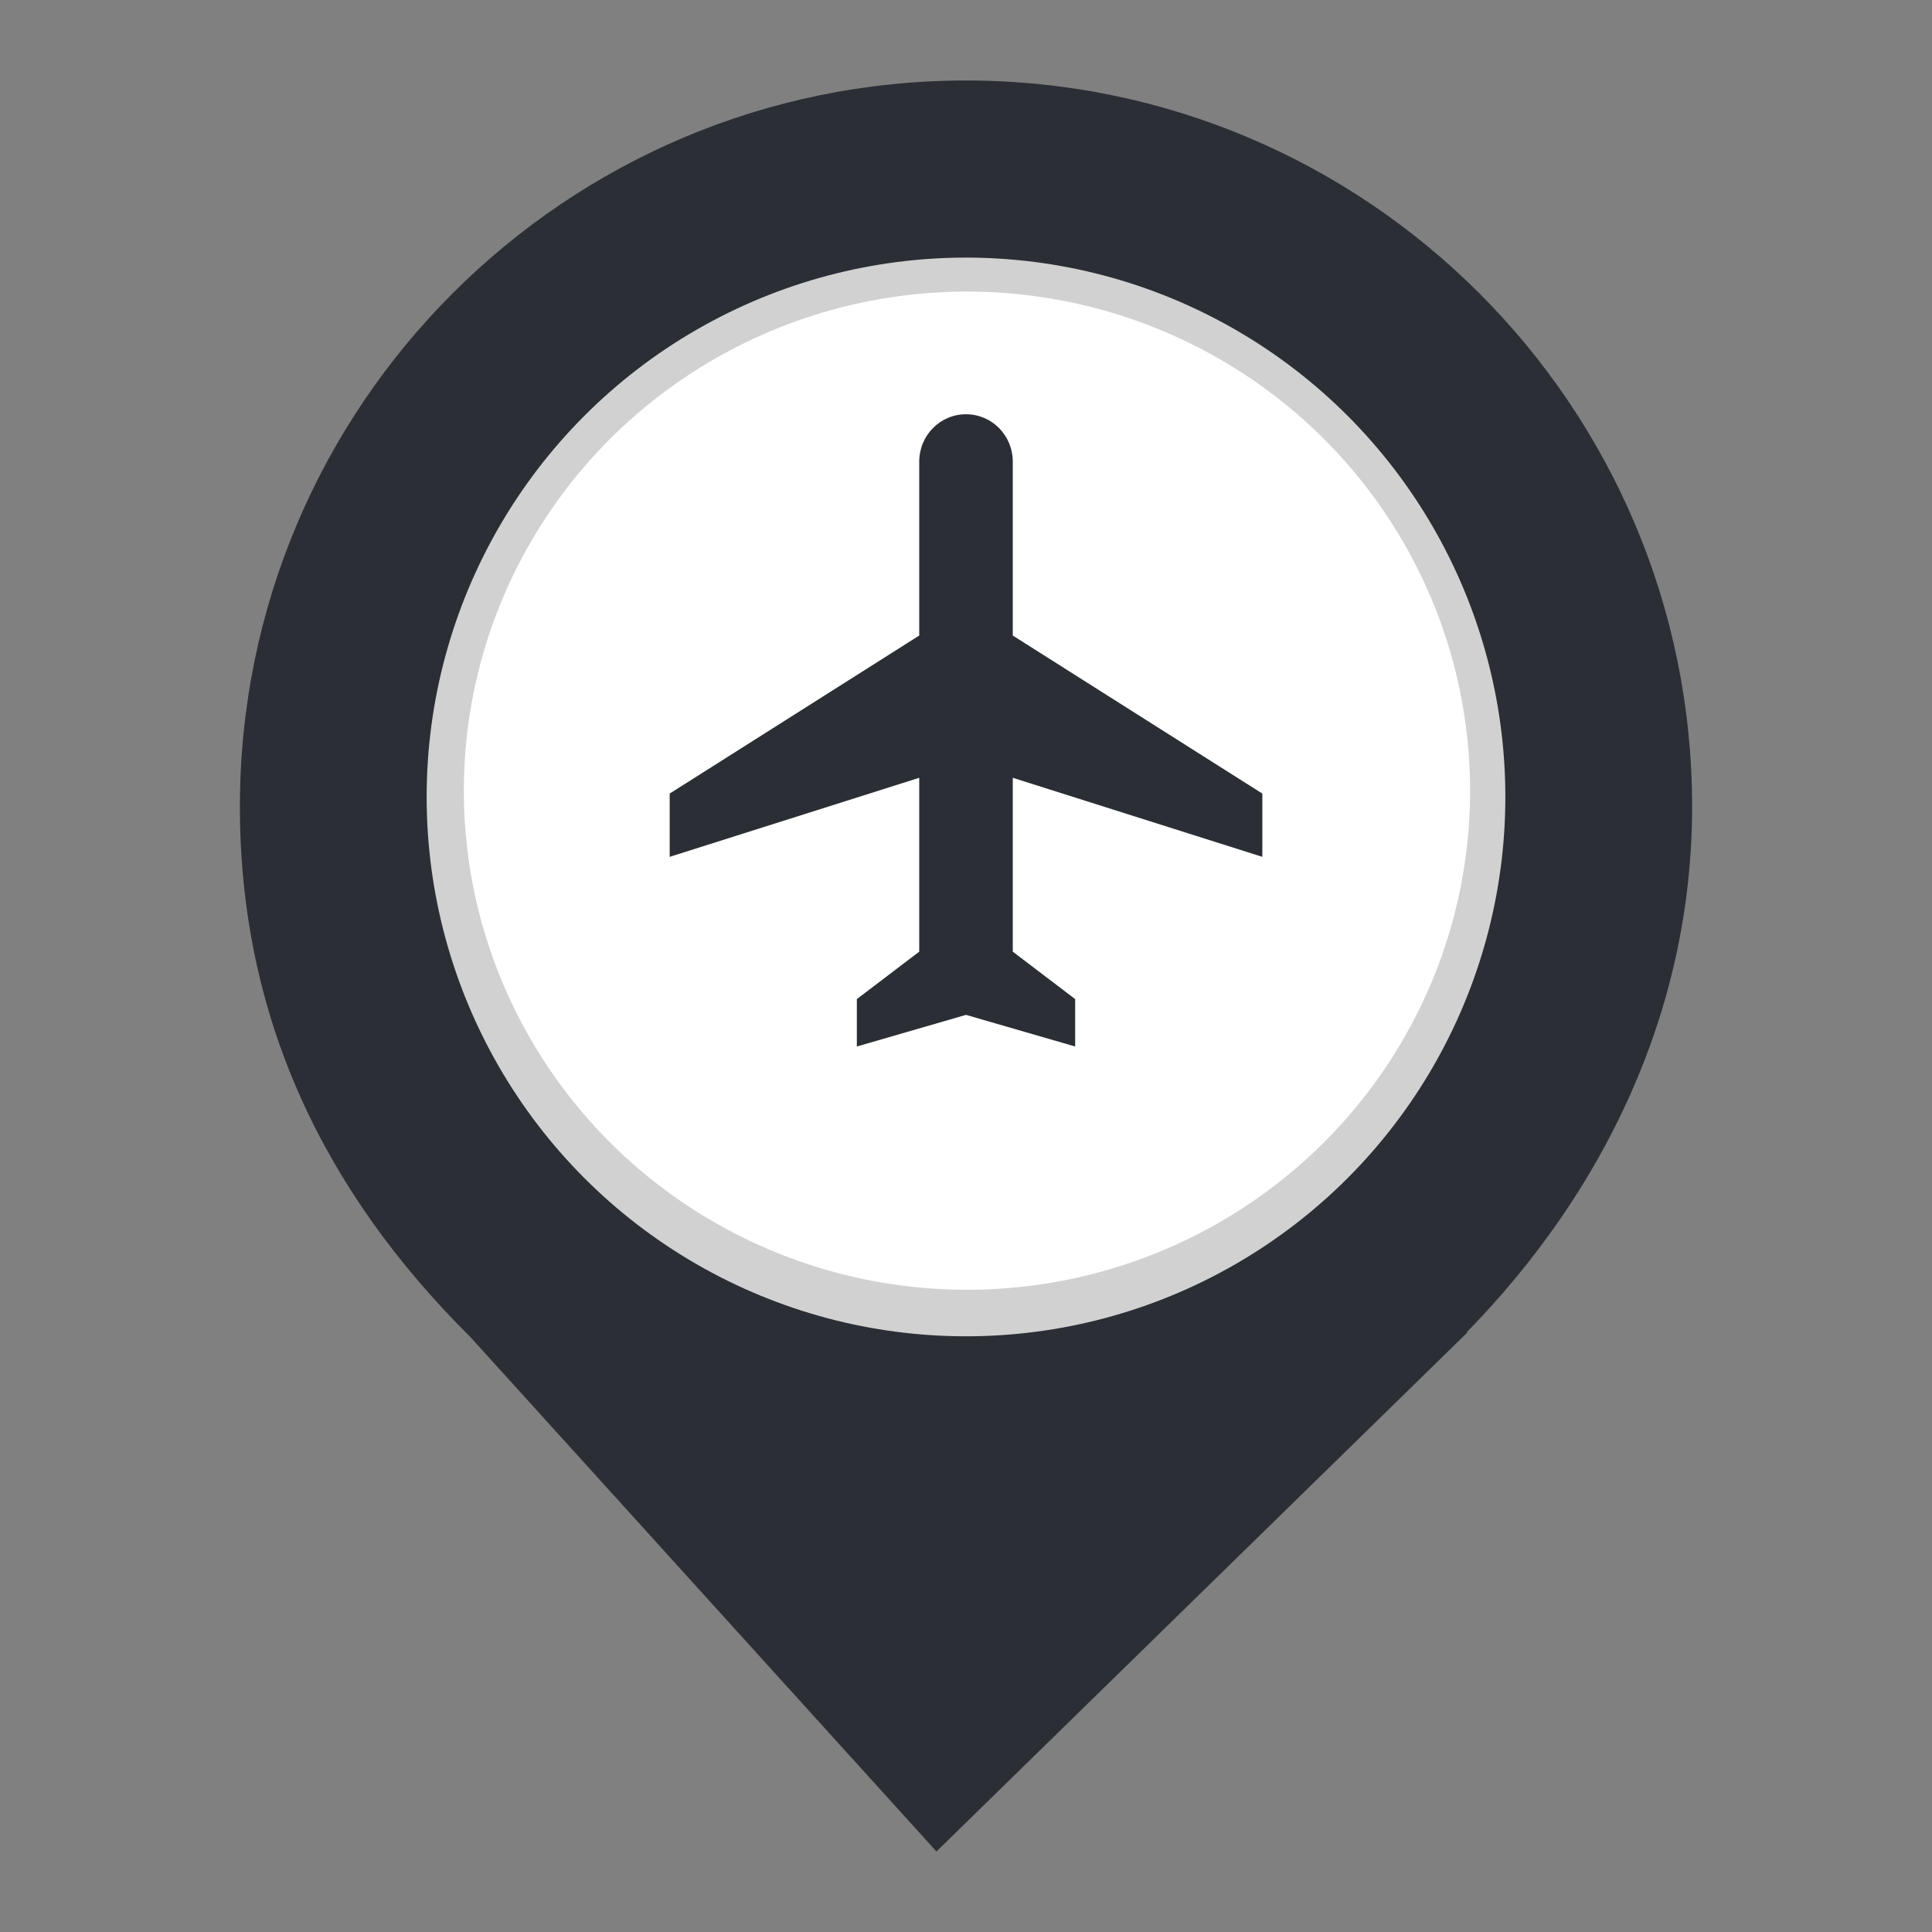 <?xml version="1.0" encoding="UTF-8" standalone="no"?><!-- Generator: Gravit.io --><svg xmlns="http://www.w3.org/2000/svg" xmlns:xlink="http://www.w3.org/1999/xlink" style="isolation:isolate" viewBox="0 0 24 24" width="24pt" height="24pt"><rect x="0" y="0" width="24" height="24" fill="#808080" stroke="none"/><defs><clipPath id="_clipPath_Z79XGgbOgBsHJ5gT0p5yKu9lD76McBRy"><rect width="24" height="24"/></clipPath></defs><g clip-path="url(#_clipPath_Z79XGgbOgBsHJ5gT0p5yKu9lD76McBRy)"><clipPath id="_clipPath_5jGOD4KZFd8l4iDl9R1eaOqJhEIOon6G"><rect x="0" y="0" width="24" height="24" transform="matrix(1,0,0,1,0,0)" fill="rgb(255,255,255)"/></clipPath><g clip-path="url(#_clipPath_5jGOD4KZFd8l4iDl9R1eaOqJhEIOon6G)"><g><clipPath id="_clipPath_WPU3WOcD7KtlPVTyjodM81g4y1GLbIxk"><rect x="0" y="0" width="24" height="24" transform="matrix(1,0,0,1,0,0)" fill="rgb(255,255,255)"/></clipPath><g clip-path="url(#_clipPath_WPU3WOcD7KtlPVTyjodM81g4y1GLbIxk)"><g><g><clipPath id="_clipPath_jocfyPMAxggChrQIXw0PStlmVggDebi7"><rect x="2.062" y="-0.118" width="19.876" height="19.876" transform="matrix(1,0,0,1,0,0)" fill="rgb(255,255,255)"/></clipPath><g clip-path="url(#_clipPath_jocfyPMAxggChrQIXw0PStlmVggDebi7)"><g><g><g><clipPath id="_clipPath_FueaVIlNdj0FL2owmG6qpqkx9P6tpsf1"><rect x="4.81" y="5.027" width="14.379" height="9.587" transform="matrix(1,0,0,1,0,0)" fill="rgb(255,255,255)"/></clipPath><g clip-path="url(#_clipPath_FueaVIlNdj0FL2owmG6qpqkx9P6tpsf1)"><g><g><g><g><clipPath id="_clipPath_52VofMh3K3mMV6TywfUYgmr2xijg4V1Q"><path d=" M 4.81 5.027 L 19.19 5.027 L 19.19 14.613 L 4.81 14.613 L 4.81 5.027 L 4.81 5.027 Z " fill="rgb(255,255,255)"/></clipPath><g clip-path="url(#_clipPath_52VofMh3K3mMV6TywfUYgmr2xijg4V1Q)"><g><g><g><g><path d=" M 17.347 7.369 L 17.026 7.485 C 16.899 7.082 16.54 6.823 16.054 6.823 C 15.524 6.823 15.176 7.088 15.176 7.536 C 15.176 8.497 17.374 7.989 17.374 9.341 C 17.374 9.987 16.855 10.441 16.081 10.441 C 15.364 10.441 14.932 10.098 14.634 9.552 L 14.932 9.369 C 15.131 9.788 15.496 10.116 16.049 10.116 C 16.689 10.116 17.021 9.822 17.021 9.336 C 17.021 8.369 14.822 8.844 14.822 7.53 C 14.822 6.751 15.524 6.498 16.043 6.498 C 16.629 6.498 17.159 6.762 17.347 7.369 Z  M 11.94 7.381 C 11.94 7.597 12.082 7.779 12.398 8.116 C 12.768 7.9 12.971 7.674 12.971 7.381 C 12.971 7.094 12.778 6.868 12.447 6.868 C 12.138 6.868 11.94 7.11 11.94 7.381 Z  M 12.31 8.524 C 11.807 8.801 11.586 9.022 11.586 9.364 C 11.586 9.756 11.94 10.082 12.392 10.082 C 12.8 10.082 13.01 9.894 13.237 9.529 L 12.31 8.524 L 12.31 8.524 Z  M 14.099 10.458 L 13.458 9.773 C 13.226 10.137 12.911 10.402 12.392 10.402 C 11.723 10.402 11.232 9.938 11.232 9.369 C 11.232 8.894 11.525 8.602 12.088 8.281 C 11.767 7.962 11.591 7.695 11.591 7.381 C 11.591 6.922 11.978 6.558 12.447 6.558 C 12.944 6.558 13.314 6.922 13.314 7.381 C 13.314 7.822 12.966 8.121 12.618 8.347 L 13.414 9.215 L 13.883 8.453 L 14.165 8.63 L 13.646 9.474 L 14.358 10.231 L 14.099 10.458 L 14.099 10.458 Z  M 10.349 6.547 L 10.349 10.402 L 9.995 10.402 L 9.995 7.254 L 8.725 9.718 L 8.476 9.718 L 7.206 7.258 L 7.206 10.402 L 6.852 10.402 L 6.852 6.547 L 7.222 6.547 L 8.603 9.21 L 9.984 6.547 L 10.349 6.547 L 10.349 6.547 Z " fill="rgb(255,255,255)"/><path d=" M 9.368 11.711 L 9.368 12.041 L 9.93 12.041 L 9.93 12.267 L 9.368 12.267 L 9.368 12.791 L 9.125 12.791 L 9.125 11.485 L 9.976 11.485 L 9.976 11.711 L 9.368 11.711 L 9.368 11.711 Z " fill="rgb(255,255,255)"/><path d=" M 6.852 12.041 L 8.403 12.041 L 8.403 12.267 L 6.852 12.267 L 6.852 12.041 L 6.852 12.041 Z " fill="rgb(255,255,255)"/><path d=" M 15.543 12.041 L 17.093 12.041 L 17.093 12.267 L 15.543 12.267 L 15.543 12.041 L 15.543 12.041 Z " fill="rgb(255,255,255)"/><path d=" M 10.754 11.747 C 10.691 11.787 10.641 11.841 10.605 11.909 C 10.569 11.977 10.551 12.053 10.551 12.135 C 10.551 12.219 10.569 12.296 10.605 12.365 C 10.641 12.434 10.691 12.489 10.756 12.53 C 10.821 12.569 10.893 12.59 10.972 12.59 C 11.051 12.59 11.121 12.57 11.185 12.531 C 11.248 12.491 11.298 12.436 11.334 12.368 C 11.37 12.299 11.388 12.224 11.388 12.14 C 11.388 12.057 11.37 11.981 11.334 11.911 C 11.298 11.841 11.248 11.787 11.184 11.747 C 11.12 11.706 11.048 11.687 10.968 11.687 C 10.889 11.687 10.817 11.706 10.754 11.747 Z  M 11.319 11.552 C 11.421 11.612 11.501 11.693 11.558 11.796 C 11.615 11.899 11.644 12.011 11.644 12.135 C 11.644 12.259 11.615 12.373 11.557 12.477 C 11.499 12.581 11.419 12.663 11.317 12.723 C 11.214 12.784 11.098 12.814 10.968 12.814 C 10.838 12.814 10.721 12.784 10.619 12.723 C 10.518 12.663 10.438 12.582 10.381 12.479 C 10.324 12.376 10.295 12.264 10.295 12.14 C 10.295 12.016 10.324 11.902 10.382 11.799 C 10.44 11.696 10.52 11.614 10.623 11.553 C 10.725 11.493 10.841 11.463 10.972 11.463 C 11.101 11.463 11.217 11.493 11.319 11.552 Z " fill="rgb(255,255,255)"/><path d=" M 12.448 11.747 C 12.384 11.787 12.335 11.841 12.299 11.909 C 12.263 11.977 12.244 12.053 12.244 12.135 C 12.244 12.219 12.263 12.296 12.299 12.365 C 12.335 12.434 12.385 12.489 12.45 12.53 C 12.514 12.569 12.586 12.59 12.666 12.59 C 12.745 12.59 12.816 12.57 12.879 12.531 C 12.942 12.491 12.992 12.436 13.028 12.368 C 13.064 12.299 13.082 12.224 13.082 12.14 C 13.082 12.057 13.064 11.981 13.028 11.911 C 12.992 11.841 12.942 11.787 12.878 11.747 C 12.814 11.706 12.742 11.687 12.663 11.687 C 12.583 11.687 12.512 11.706 12.448 11.747 Z  M 13.013 11.552 C 13.115 11.612 13.195 11.693 13.252 11.796 C 13.309 11.899 13.337 12.011 13.337 12.135 C 13.337 12.259 13.309 12.373 13.251 12.477 C 13.193 12.581 13.113 12.663 13.01 12.723 C 12.908 12.784 12.792 12.814 12.663 12.814 C 12.532 12.814 12.416 12.784 12.314 12.723 C 12.211 12.663 12.132 12.582 12.075 12.479 C 12.017 12.376 11.989 12.264 11.989 12.14 C 11.989 12.016 12.018 11.902 12.075 11.799 C 12.133 11.696 12.214 11.614 12.316 11.553 C 12.419 11.493 12.536 11.463 12.666 11.463 C 12.796 11.463 12.911 11.493 13.013 11.552 Z " fill="rgb(255,255,255)"/><path d=" M 14.467 12.511 C 14.537 12.474 14.591 12.424 14.629 12.358 C 14.666 12.294 14.685 12.221 14.685 12.139 C 14.685 12.055 14.666 11.981 14.629 11.917 C 14.591 11.851 14.537 11.802 14.466 11.765 C 14.396 11.73 14.312 11.711 14.216 11.711 L 13.993 11.711 L 13.993 12.565 L 14.216 12.565 C 14.314 12.565 14.397 12.547 14.467 12.511 Z  M 14.597 11.571 C 14.706 11.627 14.791 11.705 14.85 11.804 C 14.91 11.904 14.941 12.015 14.941 12.139 C 14.941 12.261 14.91 12.371 14.85 12.471 C 14.791 12.57 14.706 12.648 14.597 12.705 C 14.488 12.763 14.361 12.791 14.216 12.791 L 13.75 12.791 L 13.75 11.485 L 14.216 11.485 C 14.361 11.485 14.488 11.514 14.597 11.571 Z " fill="rgb(255,255,255)"/></g></g></g></g></g></g></g></g></g></g></g></g></g></g></g></g></g><clipPath id="_clipPath_sMOleoXP06jwsJLouHjw1KeDSMwx5QNp"><rect x="2.98" y="1" width="18.04" height="22" transform="matrix(1,0,0,1,0,0)" fill="rgb(255,255,255)"/></clipPath><g clip-path="url(#_clipPath_sMOleoXP06jwsJLouHjw1KeDSMwx5QNp)"><g><g><path d=" M 18.219 16.551 C 19.896 14.836 21.02 12.588 21.02 10.02 C 21.02 5.042 16.978 1 12 1 C 7.022 1 2.98 5.042 2.98 10.02 C 2.98 12.62 4.007 14.787 5.844 16.61 L 5.844 16.61 L 11.633 23 L 18.23 16.551 L 18.219 16.551 Z " fill="rgb(44,46,53)"/></g></g></g><clipPath id="_clipPath_Dry8fqfxwrAS3L7dGlozUJuhqF6x6zzm"><rect x="0" y="0" width="24" height="24" transform="matrix(1,0,0,1,0,0)" fill="rgb(255,255,255)"/></clipPath><g clip-path="url(#_clipPath_Dry8fqfxwrAS3L7dGlozUJuhqF6x6zzm)"><g><g><clipPath id="_clipPath_0evAS2brr7gNcc3ixKXv41HabAF7dzvZ"><rect x="0" y="0" width="24" height="24" transform="matrix(1,0,0,1,0,0)" fill="rgb(255,255,255)"/></clipPath><g clip-path="url(#_clipPath_0evAS2brr7gNcc3ixKXv41HabAF7dzvZ)"><g><g><g><clipPath id="_clipPath_YEHCMjaRPm2QzQtY3R53WV5evxSP5m3o"><rect x="2.769" y="0" width="18.462" height="24" transform="matrix(1,0,0,1,0,0)" fill="rgb(255,255,255)"/></clipPath><g clip-path="url(#_clipPath_YEHCMjaRPm2QzQtY3R53WV5evxSP5m3o)"><g><g><g><g><circle vector-effect="non-scaling-stroke" cx="12" cy="9.9" r="6.7" fill="rgb(209,209,209)"/><ellipse vector-effect="non-scaling-stroke" cx="12.012" cy="9.822" rx="6.25" ry="6.2" fill="rgb(255,255,255)"/><clipPath id="_clipPath_0fP22IozACFIU33rYAcz8YzSqwgUnwMP"><rect x="6.577" y="6.164" width="10.394" height="7.349" transform="matrix(1,0,0,1,0,0)" fill="rgb(255,255,255)"/></clipPath><g clip-path="url(#_clipPath_0fP22IozACFIU33rYAcz8YzSqwgUnwMP)"><g><g><g><g><path d=" M 6.773 6.506 L 17.167 6.506 L 17.167 13.855 L 6.773 13.855 L 6.773 6.506 L 6.773 6.506 Z " fill="none"/></g></g></g></g></g></g></g></g></g></g></g></g></g></g></g></g></g></g></g><clipPath id="_clipPath_wDeDSct5zQz1ABJzq3OpNiYMVPx0xu72"><rect x="0" y="0" width="24" height="24" transform="matrix(1,0,0,1,0,0)" fill="rgb(255,255,255)"/></clipPath><g clip-path="url(#_clipPath_wDeDSct5zQz1ABJzq3OpNiYMVPx0xu72)"><g><rect x="0" y="0" width="24" height="24" transform="matrix(1,0,0,1,0,0)" fill="none"/><clipPath id="_clipPath_PIOFtwjUa1I73tLcHsvjZOJ2hTpqG9YW"><rect x="2.769" y="0" width="18.462" height="24" transform="matrix(1,0,0,1,0,0)" fill="rgb(255,255,255)"/></clipPath><g clip-path="url(#_clipPath_PIOFtwjUa1I73tLcHsvjZOJ2hTpqG9YW)"><g><g><g><path d=" M 15.681 10.644 L 15.681 9.858 L 12.581 7.895 L 12.581 5.735 C 12.581 5.409 12.322 5.146 12 5.146 C 11.678 5.146 11.419 5.409 11.419 5.735 L 11.419 7.895 L 8.319 9.858 L 8.319 10.644 L 11.419 9.662 L 11.419 11.822 L 10.644 12.411 L 10.644 13 L 12 12.607 L 13.356 13 L 13.356 12.411 L 12.581 11.822 L 12.581 9.662 L 15.681 10.644 L 15.681 10.644 Z " fill="rgb(44,46,53)"/></g></g></g></g></g></g></g></svg>